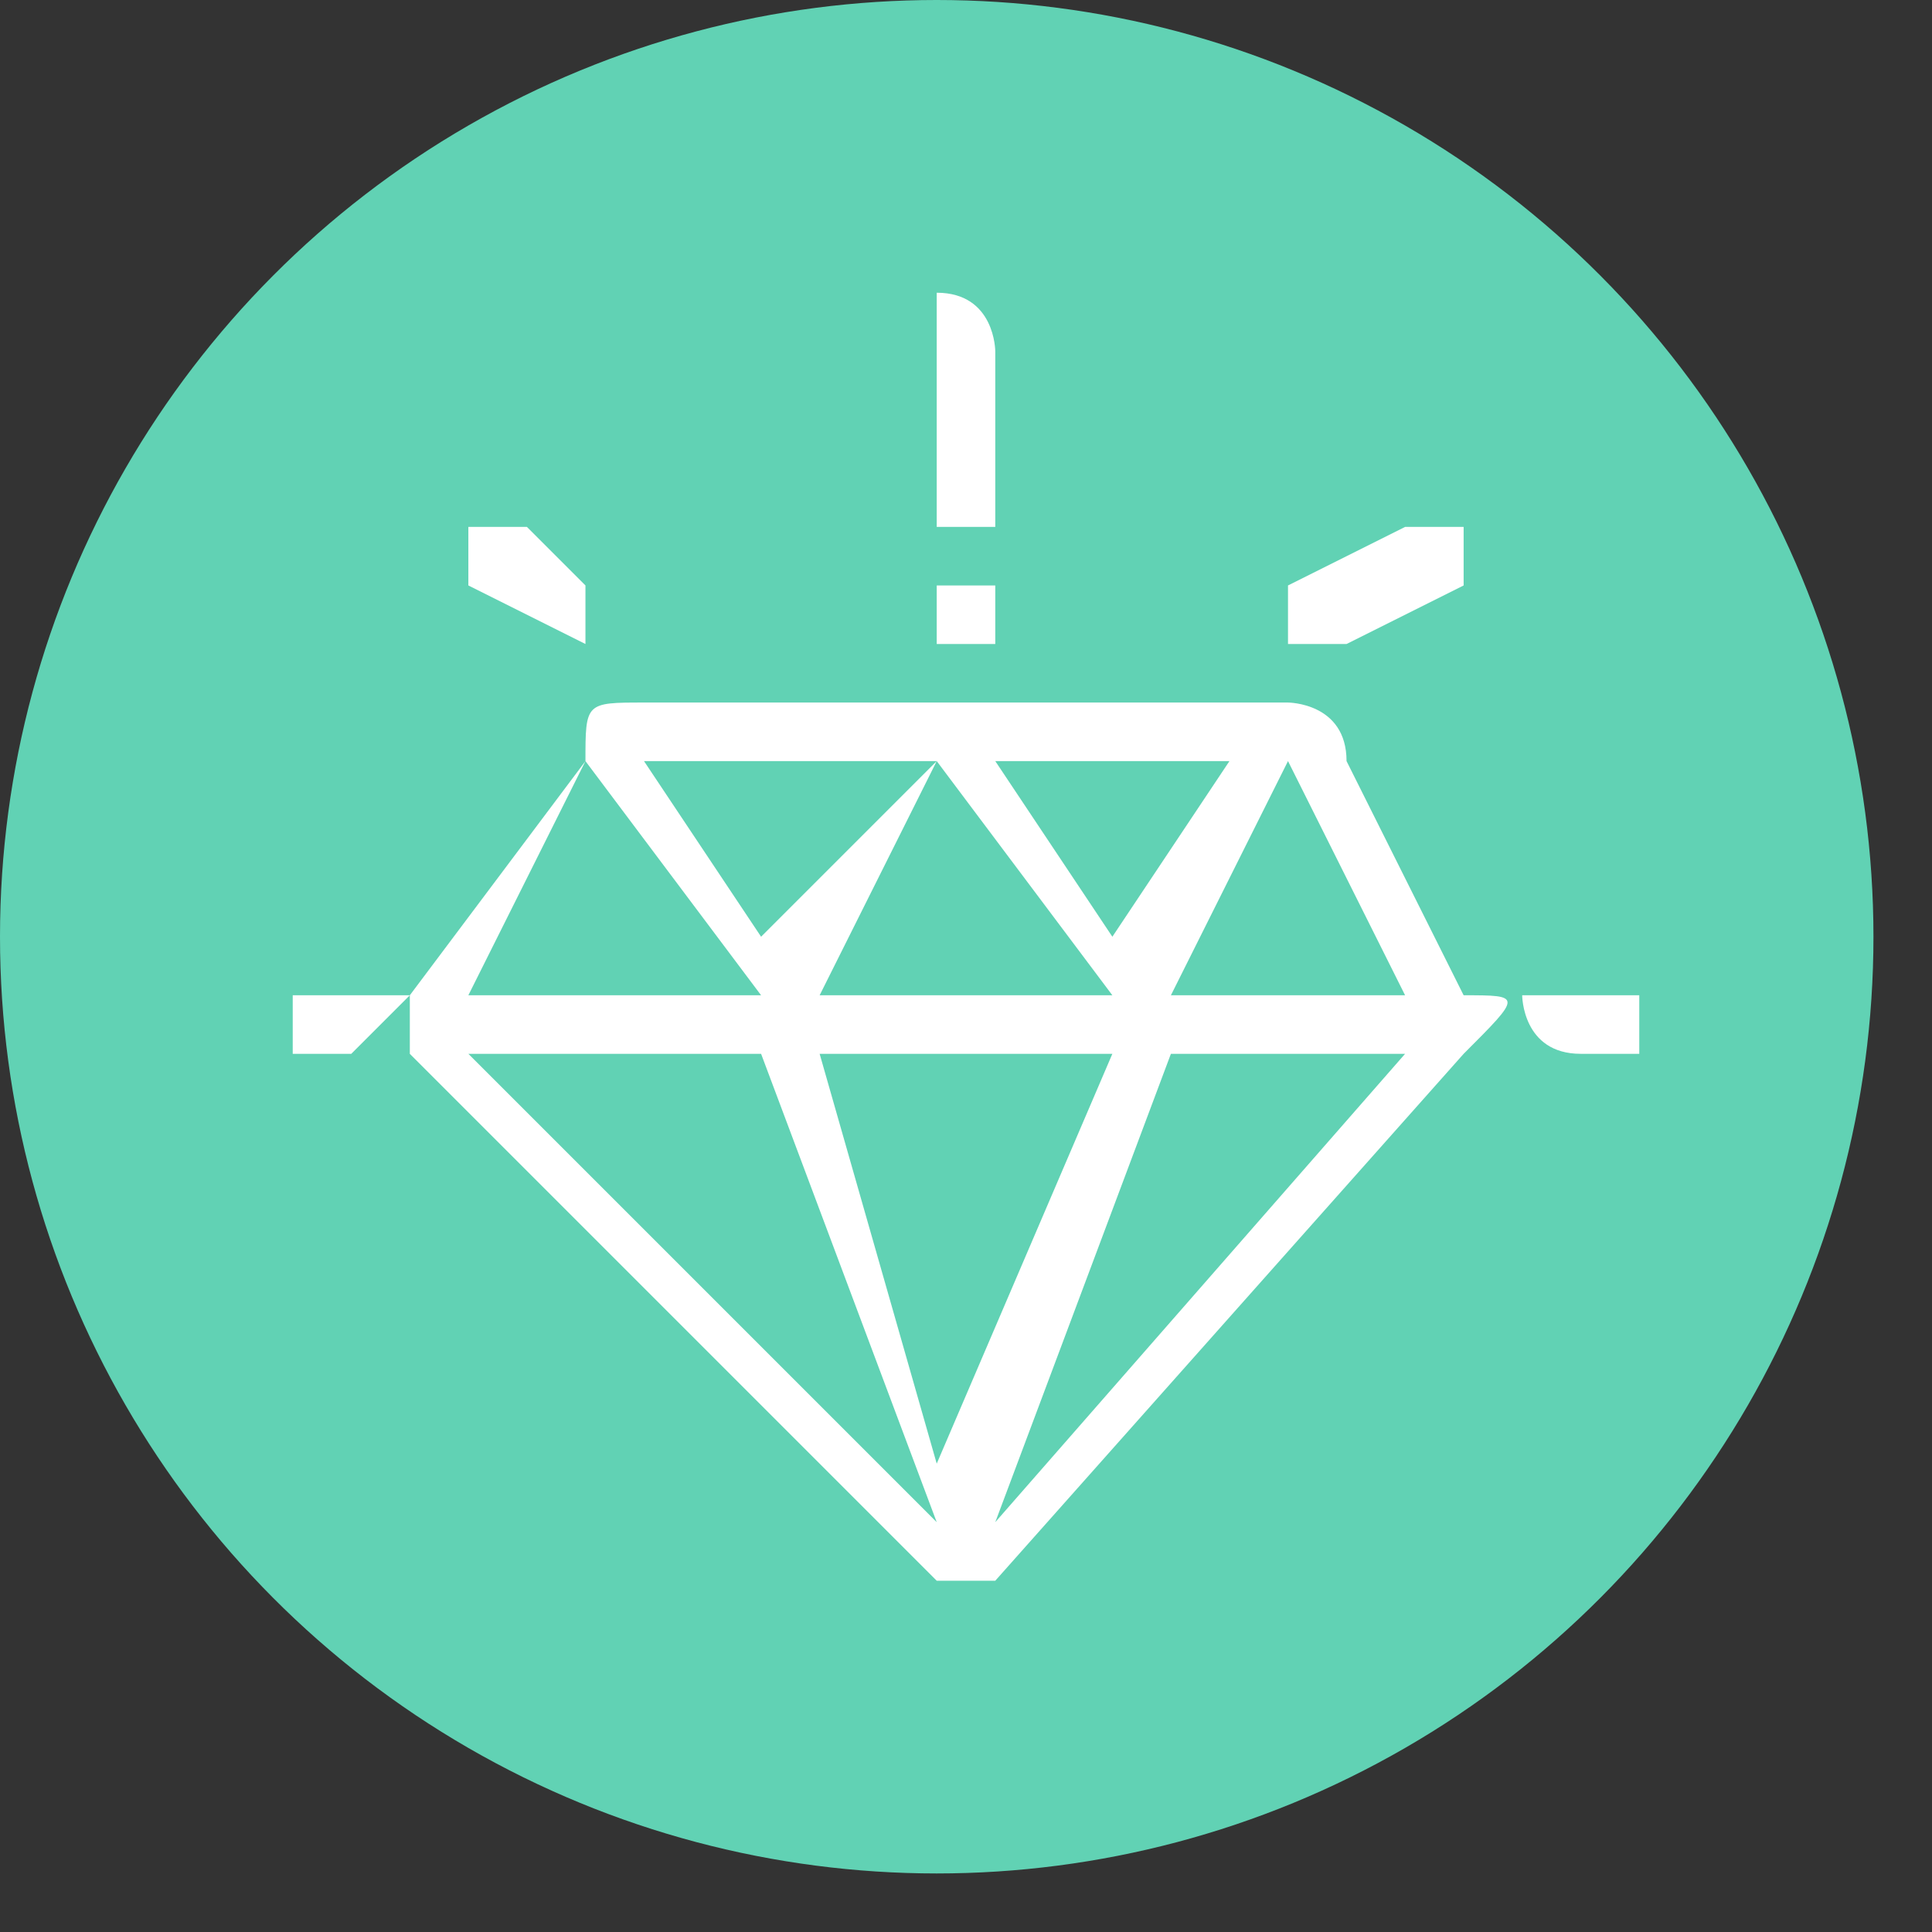 <?xml version="1.0" encoding="UTF-8"?>
<!DOCTYPE svg PUBLIC "-//W3C//DTD SVG 1.1//EN" "http://www.w3.org/Graphics/SVG/1.1/DTD/svg11.dtd">
<!-- Creator: CorelDRAW X7 -->
<svg xmlns="http://www.w3.org/2000/svg" xml:space="preserve" width="10mm" height="10mm" version="1.1" style="shape-rendering:geometricPrecision; text-rendering:geometricPrecision; image-rendering:optimizeQuality; fill-rule:evenodd; clip-rule:evenodd"
viewBox="0 0 33 33"
 xmlns:xlink="http://www.w3.org/1999/xlink">
 <rect x="0" y="0" width="33" height="33" fill="#333333" stroke="none"/>
 <defs>
  <style type="text/css">
   <![CDATA[
    .fil0 {fill:#61D2B4}
    .fil1 {fill:white}
   ]]>
  </style>
 </defs>
 <g id="Layer_x0020_1">
  <g id="_2637772407824">
   <circle class="fil0" cx="16" cy="16" r="16"/>
   <g>
    <path class="fil1" d="M25 17l-2 -4c0,-1 -1,-1 -1,-1l-11 0c-1,0 -1,0 -1,1l-3 4c0,0 0,0 0,1l9 9c0,0 0,0 0,0 1,0 1,0 1,0l8 -9c1,-1 1,-1 0,-1zm-4 -4l-2 3 -2 -3 4 0zm-2 4l-5 0 2 -4 3 4zm-3 -4l-3 3 -2 -3 5 0zm-6 0l3 4 -5 0 2 -4zm-2 5l5 0 3 8 -8 -8zm8 7l-2 -7 5 0 -3 7zm1 1l3 -8 4 0 -7 8zm3 -9l2 -4 2 4 -4 0z"/>
    <path class="fil1" d="M6 17l-1 0c0,0 0,0 0,0 0,0 0,1 0,1l1 0c0,0 1,-1 1,-1 0,0 -1,0 -1,0z"/>
    <path class="fil1" d="M28 17l-1 0c-1,0 -1,0 -1,0 0,0 0,1 1,1l1 0c0,0 0,-1 0,-1 0,0 0,0 0,0z"/>
    <path class="fil1" d="M25 9c-1,0 -1,0 -1,0l-2 1c0,1 0,1 0,1 1,0 1,0 1,0 0,0 0,0 0,0l2 -1c0,-1 0,-1 0,-1z"/>
    <path class="fil1" d="M10 10l-1 -1c0,0 -1,0 -1,0 0,0 0,0 0,1l2 1c0,0 0,0 0,0 0,0 0,0 0,0 0,0 0,0 0,-1z"/>
    <path class="fil1" d="M16 5c0,0 0,1 0,1l0 3c0,0 0,0 0,0 1,0 1,0 1,0l0 -3c0,0 0,-1 -1,-1z"/>
    <path class="fil1" d="M17 10c0,0 0,0 -1,0 0,0 0,0 0,0 0,0 0,0 0,0 0,1 0,1 0,1 0,0 0,0 0,0 1,0 1,0 1,0 0,0 0,0 0,-1 0,0 0,0 0,0z"/>
   </g>
  </g>
 </g>
</svg>
